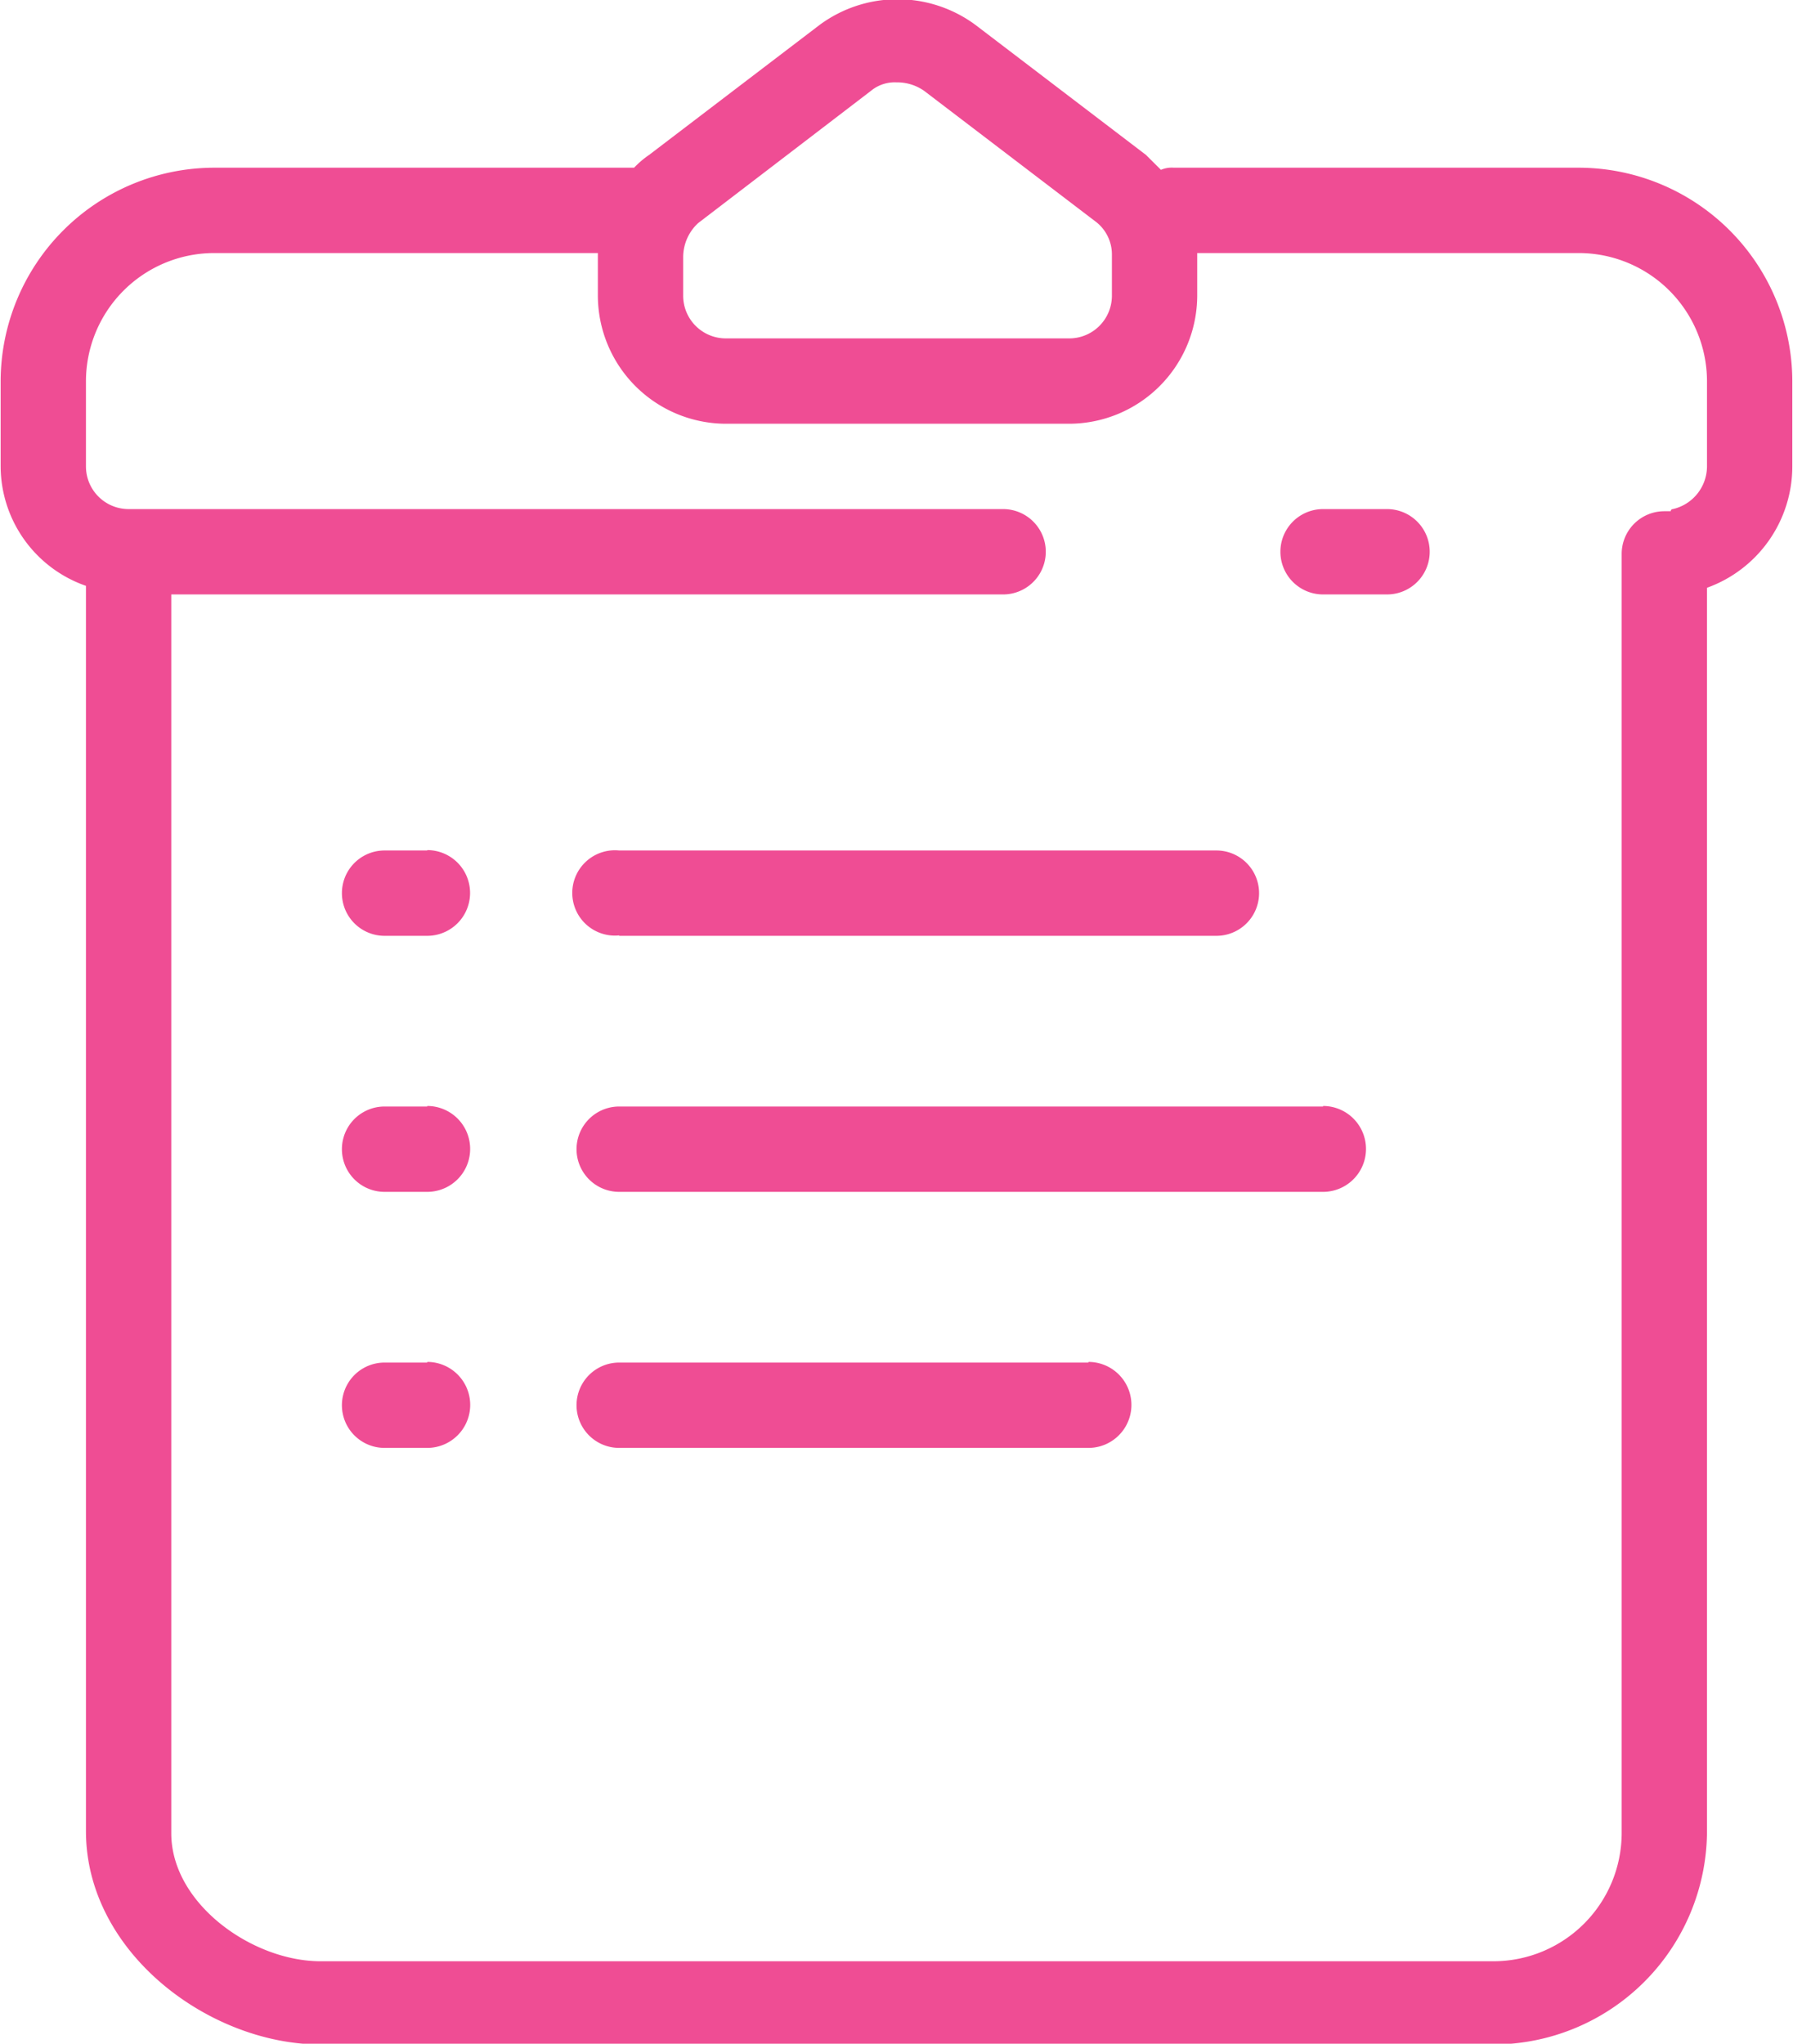 <svg xmlns="http://www.w3.org/2000/svg" width="33.625" height="38.314" viewBox="0 0 33.625 38.314">
<defs>
    <style>
      .cls-1 {
        fill: #ef4d94;
        fill-rule: evenodd;
      }
    </style>
  </defs>
  <path class="cls-1" d="M57.8,972.3H50.2a0.507,0.507,0,0,0-.24.04l-0.28-.279-3.2-2.439a2.46,2.46,0,0,0-2.92,0l-3.2,2.439a1.689,1.689,0,0,0-.28.239H32.2a4.011,4.011,0,0,0-4,4v1.6a2.381,2.381,0,0,0,1.6,2.239v23.345c0,2.28,2.32,4,4.4,4h22a4.012,4.012,0,0,0,4-4V980.175a2.418,2.418,0,0,0,1.6-2.279v-1.6A4.011,4.011,0,0,0,57.8,972.3ZM41,973.978a0.87,0.87,0,0,1,.28-0.639l3.24-2.479A0.7,0.7,0,0,1,45,970.7a0.88,0.88,0,0,1,.52.16l3.2,2.439a0.774,0.774,0,0,1,.32.64V974.7a0.8,0.8,0,0,1-.8.8H41.8a0.8,0.8,0,0,1-.8-0.8v-0.72h0ZM60.2,977.9a0.824,0.824,0,0,1-.64.8,0.039,0.039,0,0,0-.04.04H59.4a0.8,0.8,0,0,0-.8.8v23.984a2.407,2.407,0,0,1-2.4,2.4h-22c-1.28,0-2.8-1.08-2.8-2.4V980.3H47a0.8,0.8,0,1,0,0-1.6H30.6a0.8,0.8,0,0,1-.8-0.8v-1.6a2.406,2.406,0,0,1,2.4-2.4h7.2v0.8a2.407,2.407,0,0,0,2.4,2.4h6.44a2.407,2.407,0,0,0,2.4-2.4v-0.8H57.8a2.406,2.406,0,0,1,2.4,2.4v1.6Zm-6,.8H53a0.8,0.8,0,1,0,0,1.6h1.2A0.8,0.8,0,1,0,54.2,978.7Zm-18,6.4H35.4a0.8,0.8,0,1,0,0,1.6h0.8A0.8,0.8,0,1,0,36.2,985.093Zm0,4.8H35.4a0.8,0.8,0,1,0,0,1.6h0.8A0.8,0.8,0,1,0,36.2,989.89Zm3.6-3.2H51a0.8,0.8,0,1,0,0-1.6H39.8A0.8,0.8,0,1,0,39.8,986.692Zm13.2,3.2H39.8a0.8,0.8,0,1,0,0,1.6H53A0.8,0.8,0,1,0,53,989.89Zm-16.8,4.8H35.4a0.8,0.8,0,1,0,0,1.6h0.8A0.8,0.8,0,1,0,36.2,994.688Zm12.4,0H39.8a0.8,0.8,0,1,0,0,1.6h8.8A0.8,0.8,0,1,0,48.6,994.688Z" transform="translate(-28.188 -969.156)"/>
</svg>
